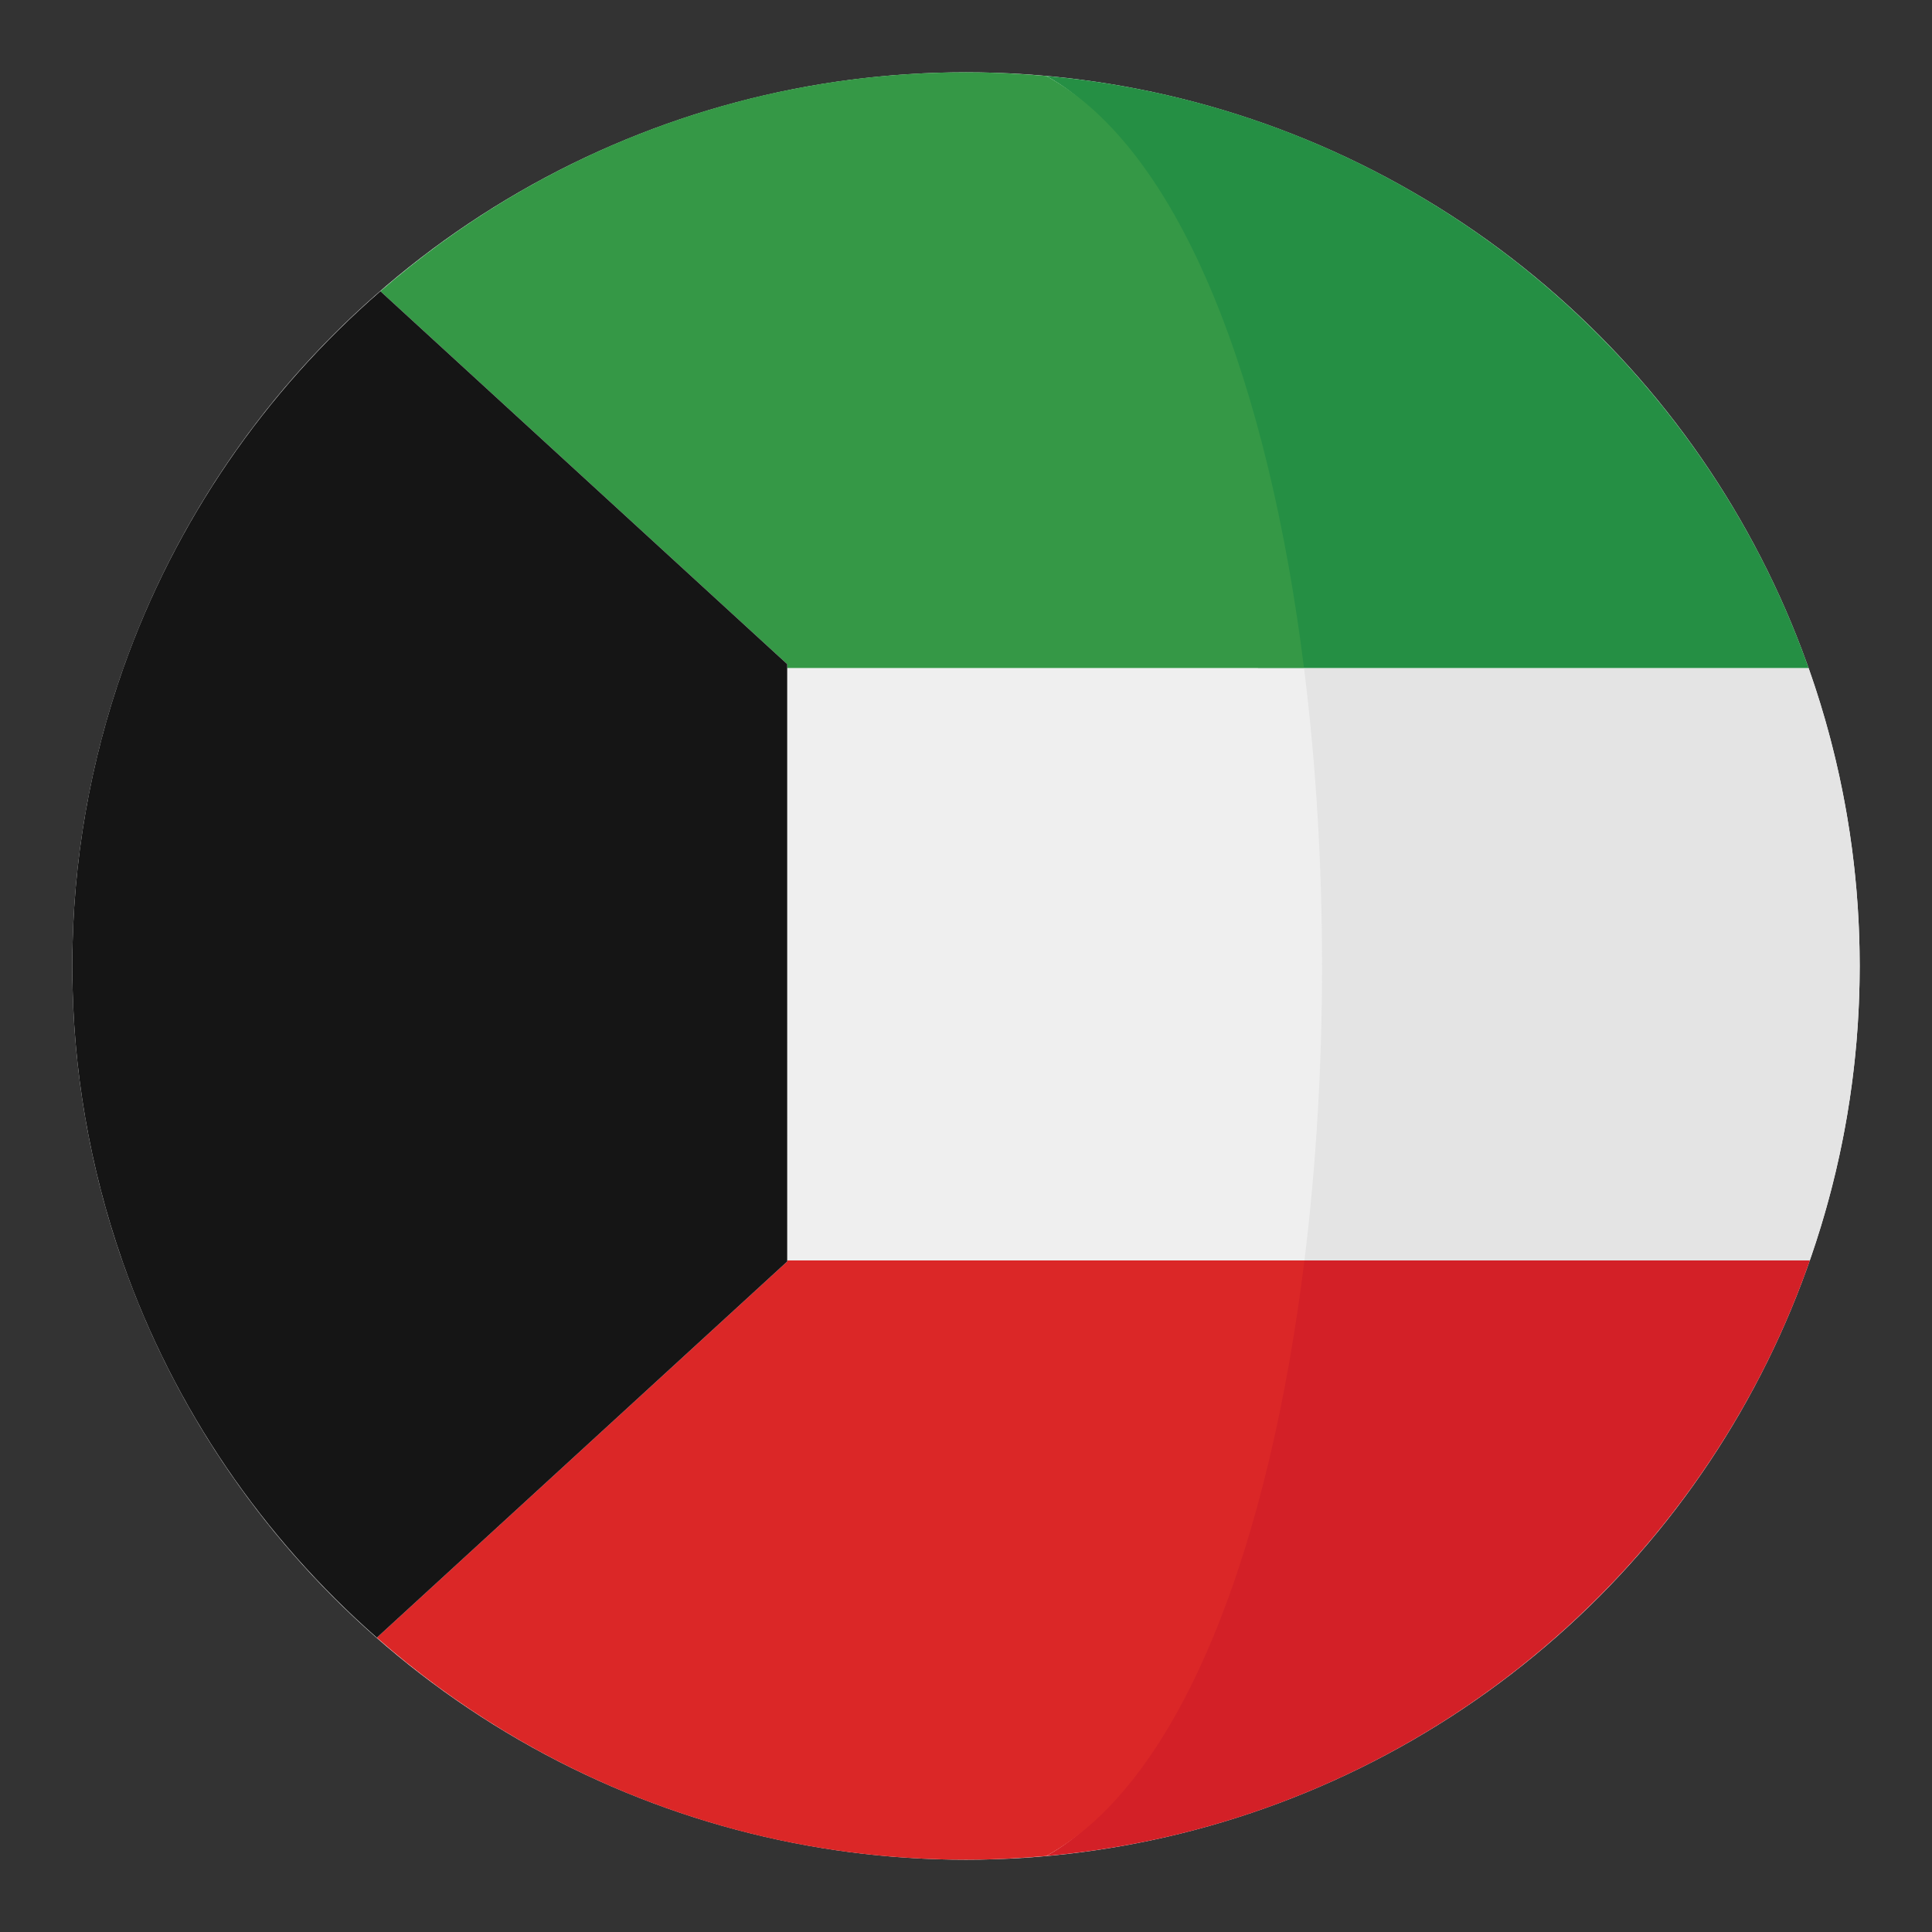 <?xml version="1.0" encoding="utf-8"?>
<!-- Generator: Adobe Illustrator 16.0.0, SVG Export Plug-In . SVG Version: 6.00 Build 0)  -->
<!DOCTYPE svg PUBLIC "-//W3C//DTD SVG 1.1//EN" "http://www.w3.org/Graphics/SVG/1.1/DTD/svg11.dtd">
<svg version="1.1" id="Layer_1" xmlns="http://www.w3.org/2000/svg" xmlns:xlink="http://www.w3.org/1999/xlink" x="0px" y="0px"
	 width="136.913px" height="136.913px" viewBox="0 0 136.913 136.913" enable-background="new 0 0 136.913 136.913"
	 xml:space="preserve">
<rect x="0" y="0" width="136.913" height="136.913" fill="#333333" stroke="none"/>
<g>
	<g>
		<g>
			<circle fill="#FFFFFF" cx="68.456" cy="68.457" r="63.333"/>
		</g>
		<g>
			<path fill="#E4E4E4" d="M128.17,47.34H89.148c1.695,13.529,1.705,28.436,0.033,41.982h39.072
				c2.281-6.535,3.535-13.553,3.535-20.865C131.789,61.049,130.506,53.945,128.17,47.34z"/>
			<path fill="#258F44" d="M89.148,47.34h39.021c-0.006-0.02-0.012-0.037-0.02-0.055C120.045,24.43,99.195,7.615,74.145,5.383
				C83.838,10.697,86.67,27.533,89.148,47.34z"/>
			<path fill="#D32027" d="M74.145,131.527c25.096-2.236,45.975-19.109,54.049-42.025c0.021-0.061,0.039-0.121,0.061-0.18H89.182
				C86.723,109.236,83.879,126.191,74.145,131.527z"/>
		</g>
	</g>
	<g>
		<path fill="#EFEFEF" d="M92.41,47.34H55.787v41.982h36.654C94.115,75.775,94.104,60.869,92.41,47.34z"/>
		<path fill="#359846" d="M55.787,47.34H92.41c-2.48-19.807-8.572-36.643-18.266-41.957c-1.875-0.166-3.771-0.26-5.689-0.26
			c-15.881,0-30.385,5.855-41.498,15.514l28.83,26.428V47.34z"/>
		<path fill="#DB2727" d="M55.787,89.396l-29.082,26.658c11.146,9.791,25.75,15.734,41.75,15.734c1.918,0,3.814-0.094,5.689-0.262
			c9.734-5.336,15.838-22.291,18.297-42.205H55.787V89.396z"/>
		<path fill="#151515" d="M26.957,20.637c-8.166,7.096-14.504,16.244-18.195,26.648c-0.006,0.018-0.012,0.035-0.02,0.055
			c-2.336,6.605-3.619,13.709-3.619,21.117c0,7.313,1.256,14.33,3.535,20.865c0.021,0.059,0.041,0.119,0.061,0.18
			c3.646,10.35,9.91,19.459,17.986,26.553l29.082-26.658v-0.074V47.34v-0.275L26.957,20.637z"/>
	</g>
</g>
</svg>
